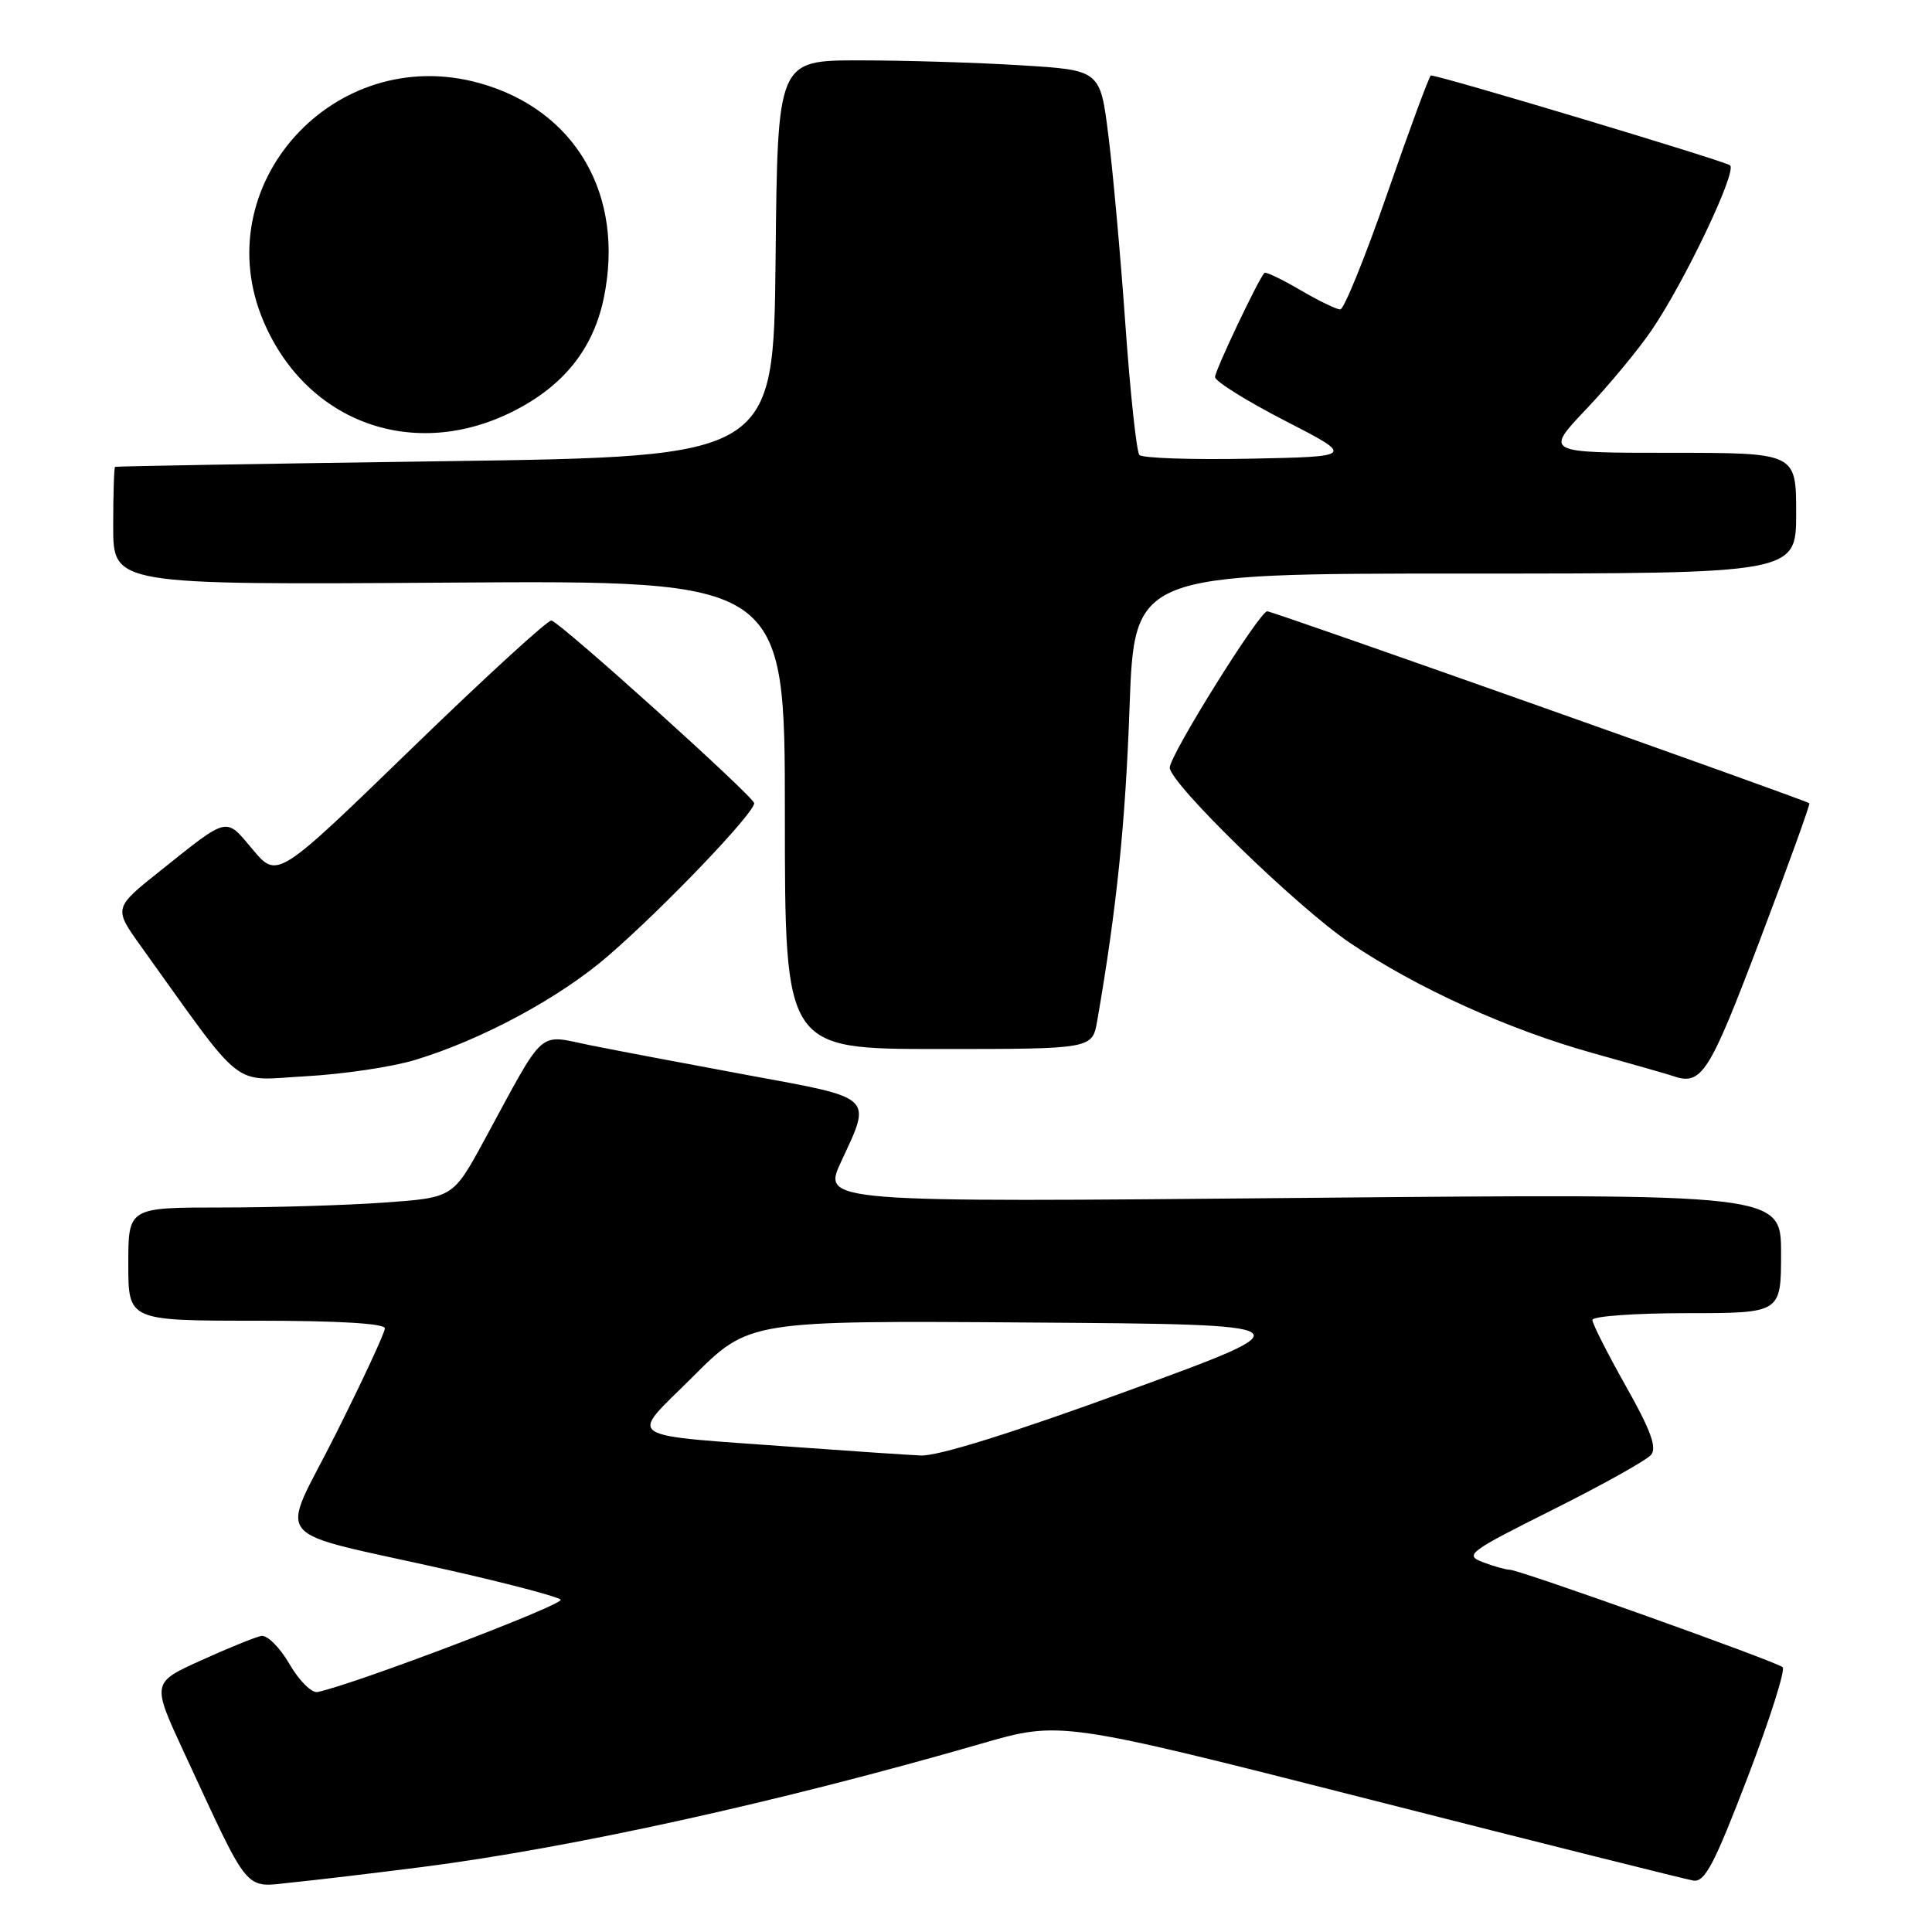 <?xml version="1.0" encoding="UTF-8" standalone="no"?>
<!DOCTYPE svg PUBLIC "-//W3C//DTD SVG 1.1//EN" "http://www.w3.org/Graphics/SVG/1.1/DTD/svg11.dtd" >
<svg xmlns="http://www.w3.org/2000/svg" xmlns:xlink="http://www.w3.org/1999/xlink" version="1.1" viewBox="0 0 256 256">
 <g >
 <path fill="currentColor"
d=" M 56.00 247.38 C 75.77 244.84 103.31 238.77 130.00 231.05 C 140.50 228.01 140.50 228.01 181.50 238.44 C 204.05 244.18 223.33 249.01 224.35 249.18 C 225.89 249.45 227.12 247.11 231.57 235.51 C 234.51 227.82 236.60 221.25 236.21 220.91 C 235.32 220.14 201.32 208.00 200.06 208.00 C 199.55 208.00 197.94 207.55 196.49 207.00 C 194.01 206.05 194.55 205.65 205.78 200.03 C 212.34 196.75 218.19 193.48 218.78 192.77 C 219.57 191.81 218.71 189.46 215.42 183.64 C 212.99 179.33 211.00 175.40 211.00 174.90 C 211.00 174.41 216.62 174.00 223.50 174.00 C 236.00 174.00 236.00 174.00 236.00 166.07 C 236.00 158.15 236.00 158.15 172.47 158.73 C 108.95 159.32 108.95 159.32 111.46 153.91 C 115.53 145.18 115.94 145.56 99.25 142.49 C 91.14 140.99 81.69 139.20 78.26 138.51 C 71.12 137.07 72.41 135.91 64.16 151.10 C 60.03 158.70 60.03 158.70 50.86 159.35 C 45.82 159.71 36.14 160.00 29.35 160.00 C 17.00 160.00 17.00 160.00 17.00 167.50 C 17.00 175.00 17.00 175.00 34.00 175.00 C 44.83 175.00 51.00 175.37 51.00 176.01 C 51.00 176.57 48.08 182.86 44.51 189.98 C 37.03 204.91 35.07 202.54 59.50 208.06 C 67.20 209.80 73.86 211.55 74.29 211.96 C 74.94 212.55 47.04 223.16 42.09 224.20 C 41.31 224.37 39.64 222.71 38.36 220.50 C 37.08 218.29 35.40 216.62 34.61 216.77 C 33.82 216.93 30.23 218.38 26.64 220.01 C 20.10 222.97 20.10 222.97 24.40 232.24 C 33.26 251.32 32.24 250.09 38.77 249.43 C 41.92 249.11 49.67 248.19 56.00 247.38 Z  M 55.00 140.45 C 63.85 137.77 74.19 132.20 80.59 126.65 C 88.00 120.25 100.03 107.66 99.93 106.42 C 99.85 105.54 74.62 82.79 73.08 82.22 C 72.66 82.07 64.32 89.70 54.54 99.19 C 36.75 116.44 36.75 116.44 33.50 112.58 C 29.84 108.22 30.38 108.09 21.27 115.36 C 15.04 120.32 15.04 120.32 18.69 125.41 C 32.63 144.84 30.50 143.17 40.50 142.61 C 45.45 142.34 51.98 141.37 55.00 140.45 Z  M 233.19 124.58 C 236.93 114.73 239.88 106.56 239.75 106.44 C 239.26 106.00 168.68 81.00 167.92 81.00 C 166.89 81.00 155.00 100.06 155.00 101.71 C 155.00 103.79 171.89 120.22 178.88 124.94 C 187.73 130.92 199.89 136.43 211.06 139.54 C 216.25 140.99 220.95 142.33 221.50 142.52 C 225.48 143.94 226.36 142.58 233.19 124.58 Z  M 145.39 135.25 C 147.96 120.43 149.12 109.16 149.67 93.75 C 150.31 76.00 150.31 76.00 194.15 76.00 C 238.00 76.00 238.00 76.00 238.00 68.00 C 238.00 60.00 238.00 60.00 221.35 60.00 C 204.70 60.00 204.70 60.00 210.15 54.25 C 213.15 51.09 217.05 46.39 218.81 43.81 C 223.20 37.39 230.17 22.76 229.25 21.91 C 228.64 21.36 190.85 10.00 189.60 10.00 C 189.41 10.00 186.83 16.97 183.87 25.50 C 180.92 34.02 178.09 41.00 177.59 41.00 C 177.09 41.00 174.69 39.84 172.26 38.41 C 169.83 36.99 167.71 35.98 167.54 36.16 C 166.67 37.14 161.00 49.09 161.00 49.96 C 161.00 50.52 165.16 53.12 170.25 55.74 C 179.50 60.50 179.50 60.50 165.58 60.78 C 157.92 60.93 151.35 60.71 150.97 60.28 C 150.60 59.85 149.76 52.08 149.12 43.00 C 148.48 33.92 147.46 22.63 146.86 17.90 C 145.78 9.29 145.78 9.29 135.23 8.65 C 129.43 8.29 119.82 8.00 113.86 8.00 C 103.03 8.00 103.03 8.00 102.77 34.25 C 102.50 60.50 102.50 60.50 59.00 61.11 C 35.08 61.44 15.39 61.78 15.25 61.86 C 15.11 61.94 15.00 65.49 15.00 69.75 C 15.00 77.50 15.00 77.50 59.50 77.20 C 104.00 76.90 104.00 76.90 104.00 107.95 C 104.00 139.00 104.00 139.00 124.37 139.00 C 144.74 139.00 144.74 139.00 145.39 135.25 Z  M 68.06 54.47 C 74.71 51.10 78.60 46.22 80.00 39.52 C 82.82 25.89 76.30 14.58 63.56 11.02 C 44.29 5.62 27.17 24.58 34.96 42.68 C 40.72 56.07 54.92 61.13 68.06 54.47 Z  M 106.50 191.82 C 81.83 190.02 83.28 190.95 91.79 182.44 C 99.25 174.98 99.25 174.98 136.37 175.24 C 173.50 175.50 173.50 175.50 149.50 184.27 C 134.09 189.90 124.25 192.97 122.00 192.86 C 120.08 192.77 113.10 192.30 106.50 191.82 Z "/>
</g>
</svg>